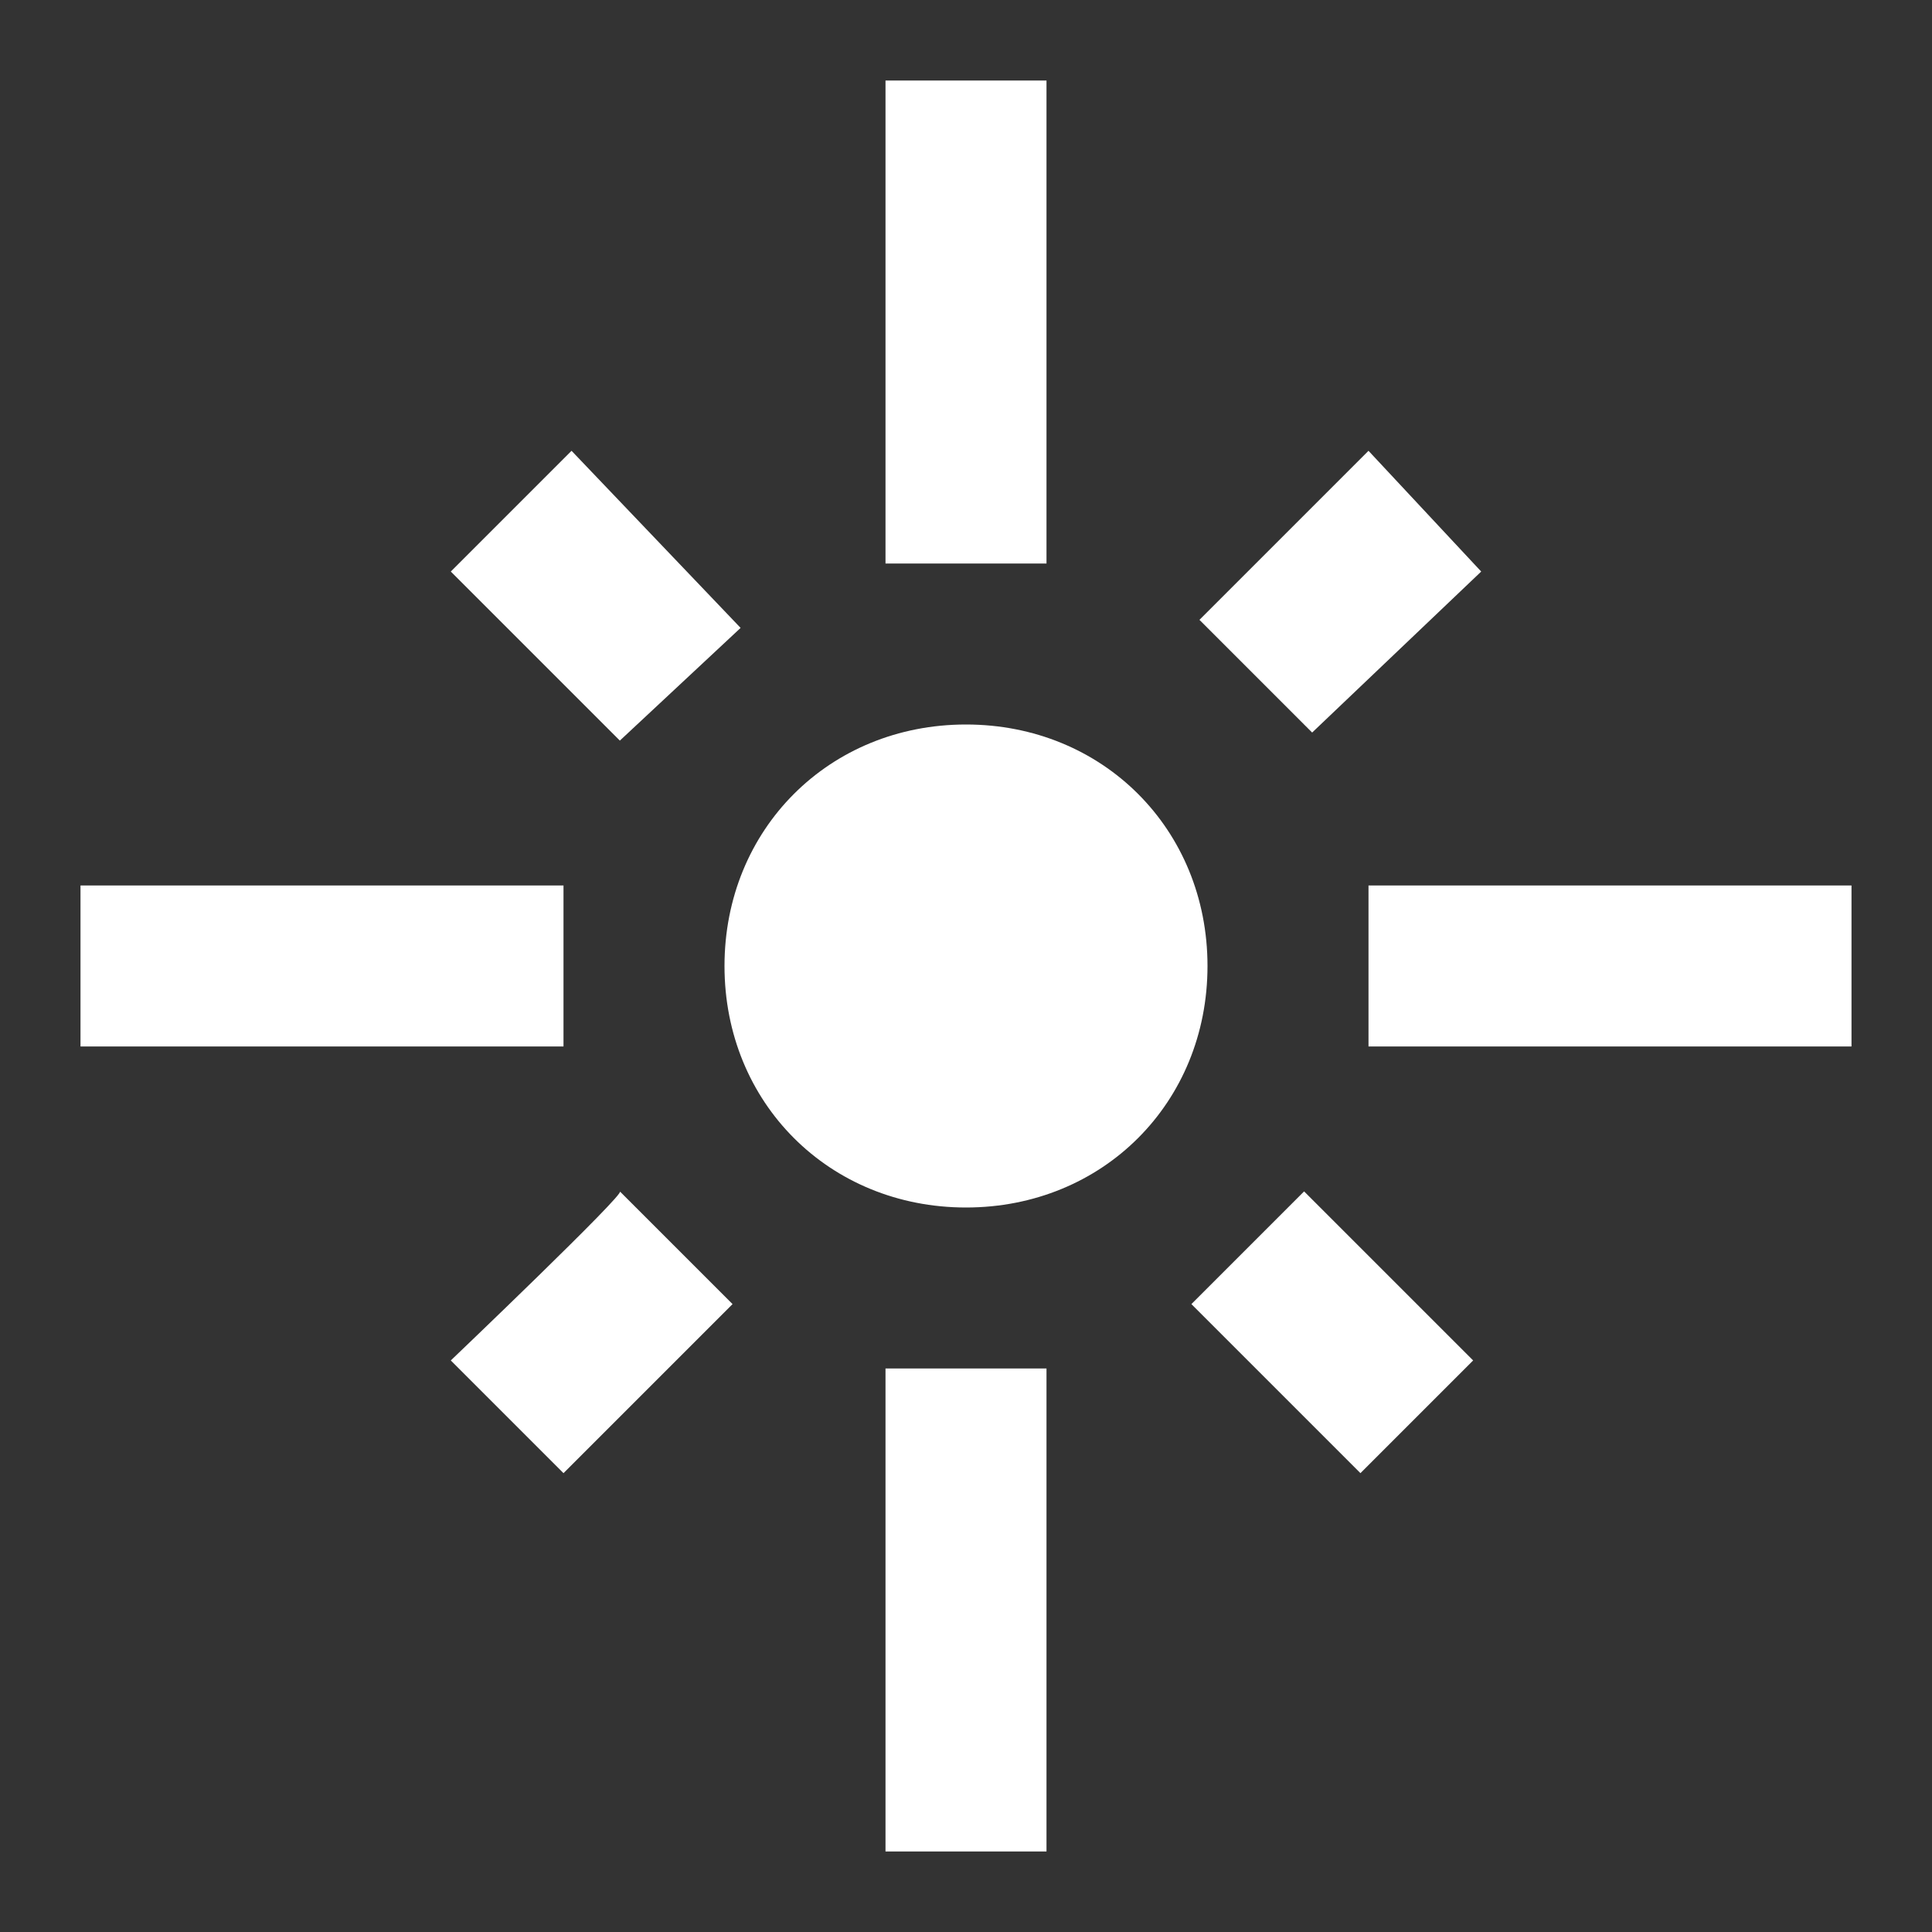 <?xml version="1.0" encoding="utf-8"?>
<!-- Generator: Adobe Illustrator 19.2.0, SVG Export Plug-In . SVG Version: 6.00 Build 0)  -->
<svg version="1.1" id="Layer_1" xmlns="http://www.w3.org/2000/svg" xmlns:xlink="http://www.w3.org/1999/xlink" x="0px" y="0px"
	 viewBox="0 0 24 24" style="enable-background:new 0 0 24 24;" xml:space="preserve">
<rect x="0" y="0" width="24" height="24" fill="#333333" stroke="none"/>
<style type="text/css">
	.st0{fill:none;}
	.st1{fill:#FFFFFF;}
</style>
<path class="st0" d="M0,0h24v24H0V0z"/>
<path class="st1" d="M7,11H1v2h6V11z M9.2,7.8L7.1,5.6L5.6,7.1l2.1,2.1L9.2,7.8z M13,1h-2v6h2V1z M18.4,7.1L17,5.6l-2.1,2.1l1.4,1.4
	L18.4,7.1z M17,11v2h6v-2H17z M12,9c-1.7,0-3,1.3-3,3s1.3,3,3,3s3-1.3,3-3S13.7,9,12,9z M14.8,16.2l2.1,2.1l1.4-1.4l-2.1-2.1
	C16.2,14.8,14.8,16.2,14.8,16.2z M5.6,16.9l1.4,1.4l2.1-2.1l-1.4-1.4C7.8,14.8,5.6,16.9,5.6,16.9z M11,23h2v-6h-2V23z"/>
</svg>
